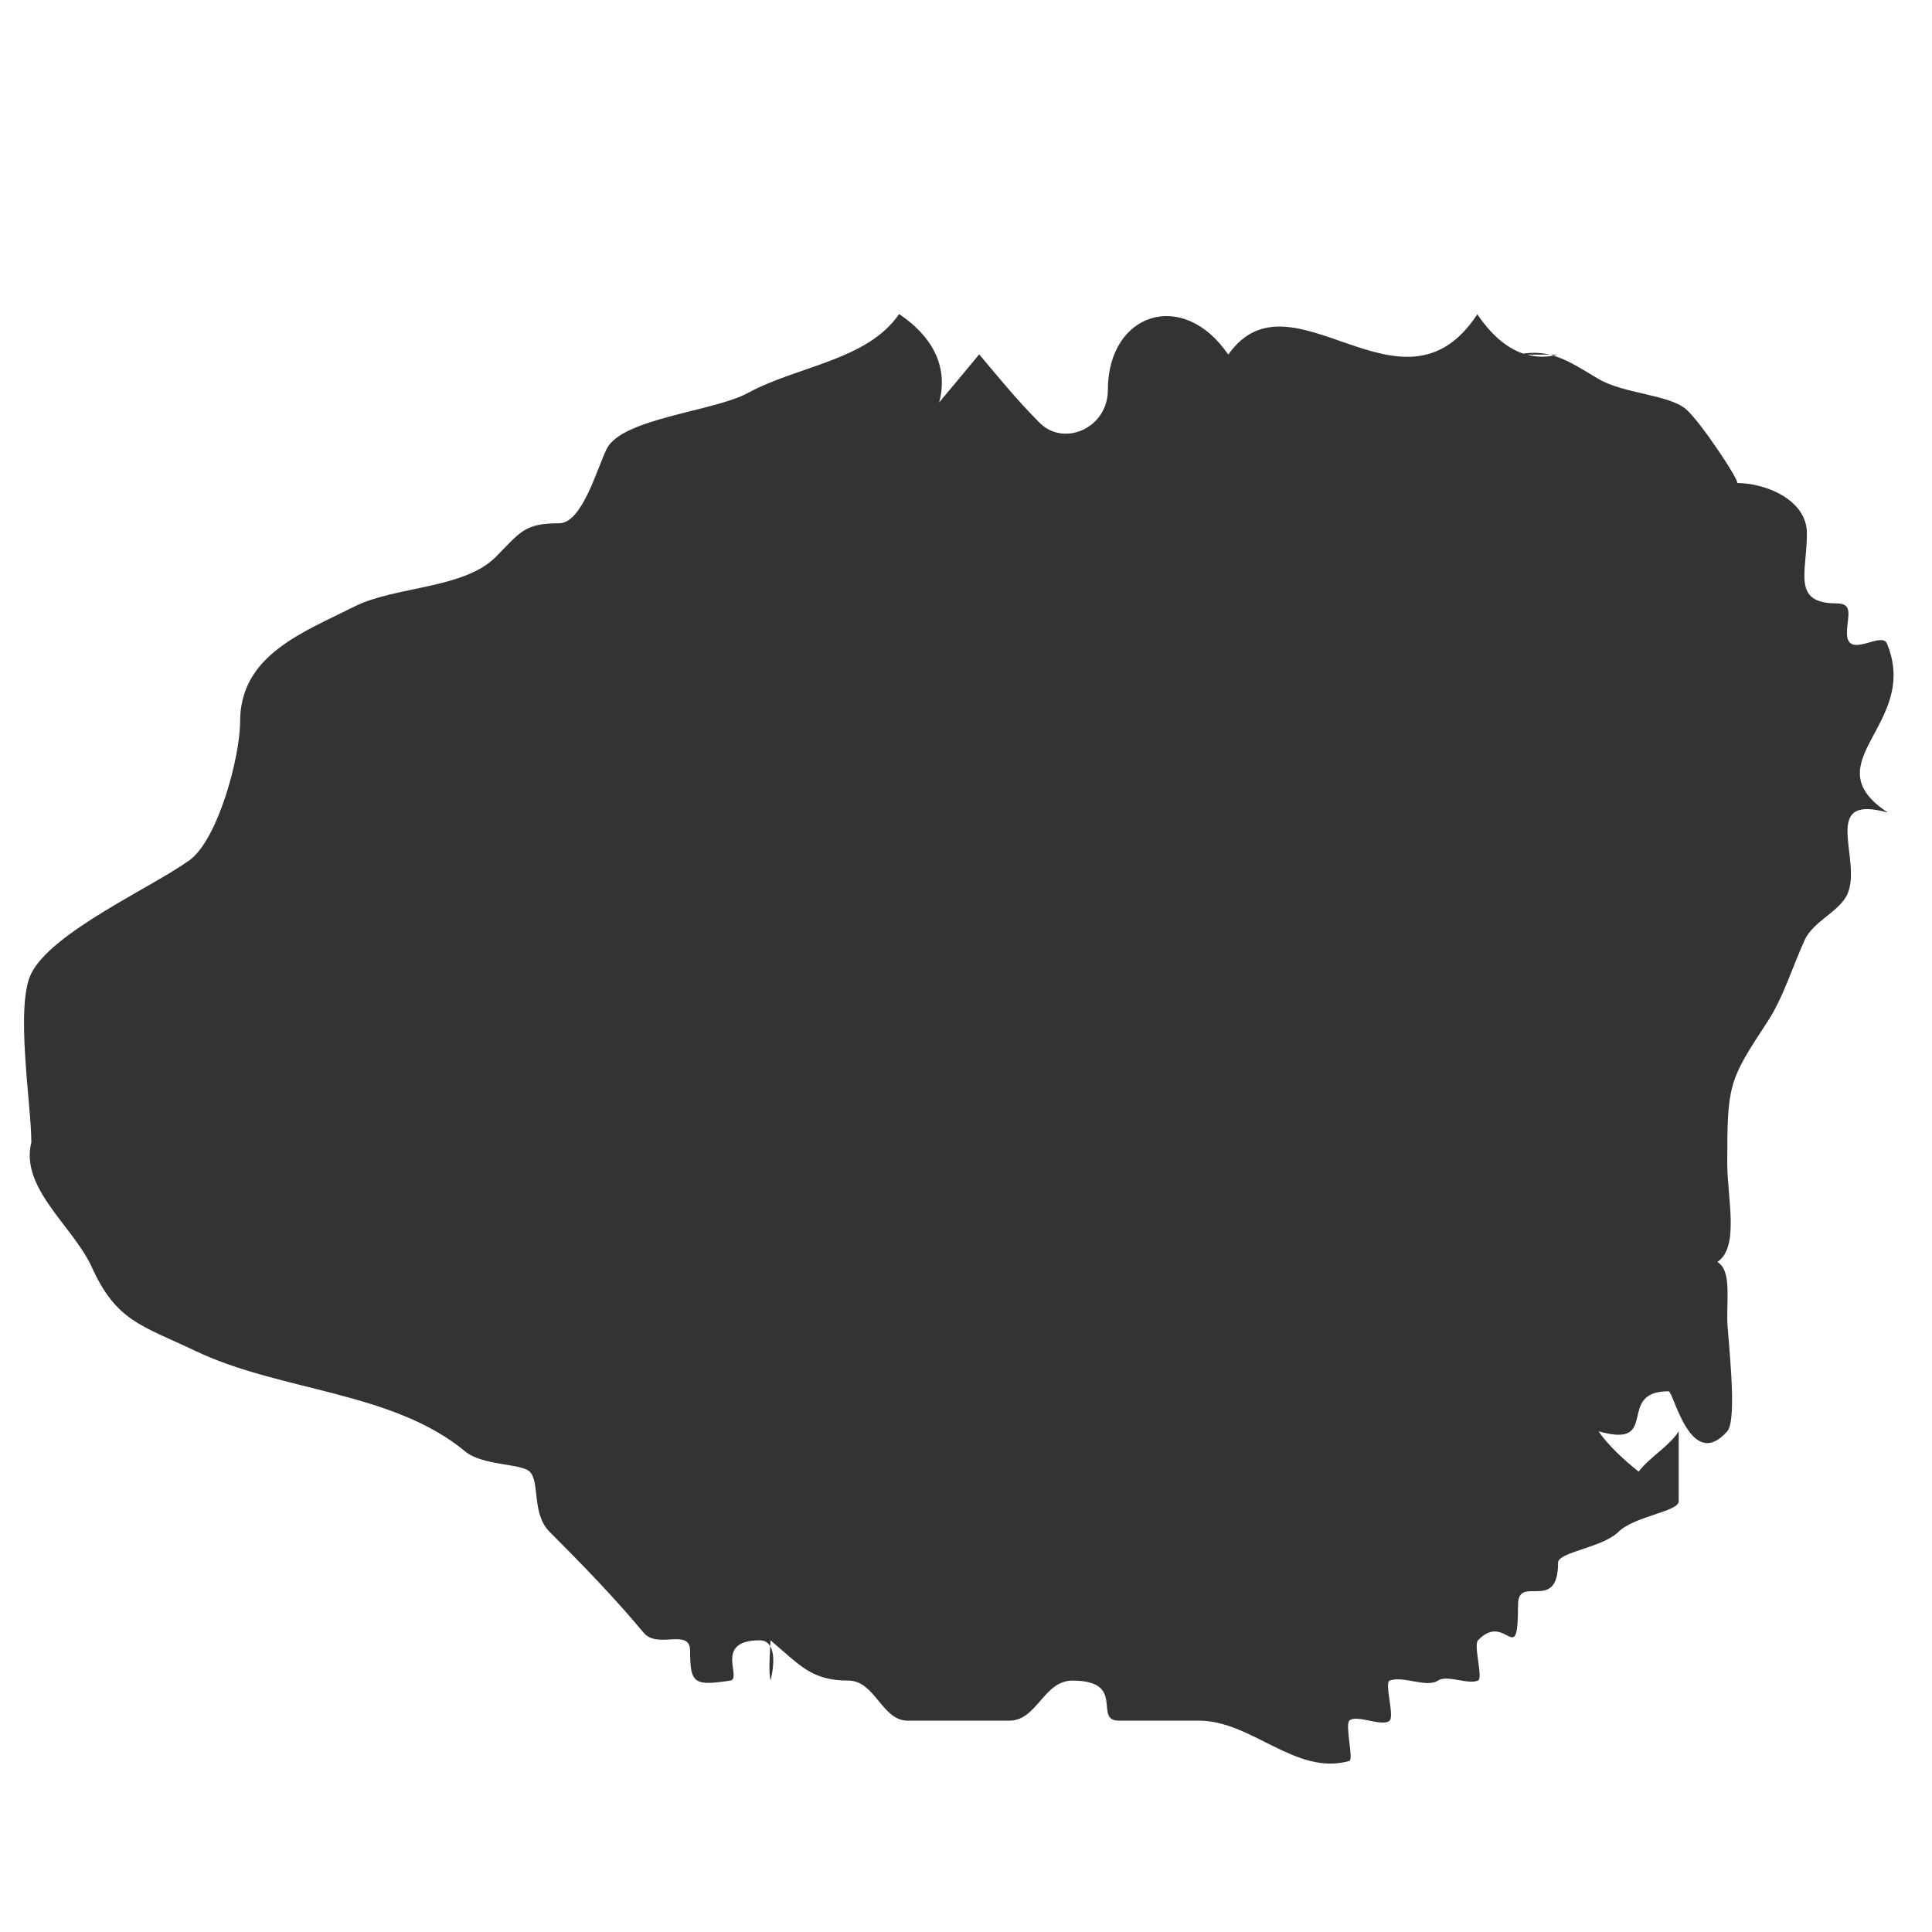 <?xml version="1.0" encoding="utf-8"?>
<!-- Generator: Adobe Illustrator 24.1.0, SVG Export Plug-In . SVG Version: 6.00 Build 0)  -->
<svg version="1.1" id="Layer_1" xmlns="http://www.w3.org/2000/svg" xmlns:xlink="http://www.w3.org/1999/xlink" x="0px" y="0px"
	 viewBox="0 0 820 820" style="enable-background:new 0 0 820 820;" xml:space="preserve">
<rect x="0" y="0" width="820" height="820" fill="#333333" stroke="none"/>
<style type="text/css">
	.st0{fill:#FFFFFF;}
</style>
<g>
	<path class="st0" d="M659.5,150.9c-0.5-0.2-1-0.3-1.6-0.4c-3.2,0-6.5,0-9.7,0C651.7,151.5,655.4,151.7,659.5,150.9z"/>
	<path class="st0" d="M-9-13.4v844.2h844.2V-13.4H-9z M801.3,344.9c-29-8.2-11.1,19.3-17,34.1c-3.1,7.8-14.6,11.8-18.3,19.9
		c-5.1,11.1-9.1,24.5-15.8,34.7c-16.5,25.1-17.1,26.6-17.1,60.2c0,14.6,5.3,35.6-4.2,41.8c5.5,3.4,4.2,12.7,4.2,24.3
		c0,6.1,4.6,42.4,0,47.6c-15.6,17.6-22.8-17-24.9-17c-22.8,0-3,24.6-29.7,17c3.8,5.8,11.5,12.8,17,17.1c4.8-6.3,12.7-10.5,17-17.1
		c0,9.9,0,19.8,0,29.7c0,4.4-18.9,6.3-25.6,13c-6.7,6.6-25.6,8.6-25.6,13c0,21.7-17,4.7-17,17.9c0,28.1-5,2.5-17,15.1
		c-2,2.1,2.3,16.2,0,17.1c-4.5,1.8-13.1-2.6-17,0c-4.7,3.2-15-2.2-20.5,0c-2.3,0.9,2.1,15,0,17c-3,2.8-14.2-2.8-17.1,0
		c-1.9,1.9,1.9,16.5,0,17.1c-22.6,6.5-41.4-17.1-63.8-17.1c-11.4,0-22.7,0-34.1,0c-10.9,0,3.4-17-19.6-17c-12.3,0-15,17-26.8,17
		c-14.4,0-28.8,0-43.2,0c-10.9,0-13.8-17-25.1-17c-15.9,0-20.8-6.8-33.1-17.1c0,0.8,0,1.6-0.1,2.5c2.1,3.5,1.3,10.1,0.1,14.6
		c-0.8-4.6-0.3-9.8-0.1-14.6c-0.9-1.5-2.3-2.5-4.4-2.5c-19.9,0-7.2,16.3-12.6,17.1c-15.2,2.3-17,1.4-17-12.6
		c0-9.9-13.8-0.6-19.7-7.7c-12.6-15.1-26-28.9-39.9-42.8c-7.8-7.8-4-21.1-8.5-25.6c-3.6-3.5-20-2.5-27.3-8.5
		c-30.7-25.6-78.4-25.5-114.3-42.6c-23.4-11.1-33.8-12.7-44.3-35.8c-7.9-17.3-30.5-33.4-25.6-52.9c0-15.8-7-57.9,0-71.7
		c8.9-17.6,50.8-36.3,67-47.9c12.2-8.7,21.6-44,21.6-58.9c0-28.2,26.5-37.8,48.6-48.9c17.2-8.6,46.2-7.4,59.8-20.9
		c10.6-10.7,12.2-14.4,27-14.4c9.8,0,16.1-23.3,20.2-31.6c6.5-13,45.6-15.9,59.9-23.7c21.1-11.5,50.7-13.8,64.2-33.5
		c13.1,8.7,21.3,21.5,17,37.5c5.7-6.8,11.4-13.6,17-20.4c8.3,9.9,16.4,19.8,25.6,29c10.4,10.5,29,2.2,29-13.8
		c0-32.9,31.9-43.3,51.1-15.1c26.9-38,73.8,31.6,105.7-17.1c5.2,7.6,11.6,14,19.5,16.7c4.1-0.6,7.7-0.4,11.1,0.4c1.2,0,2.3,0,3.5,0
		c-0.7,0.2-1.3,0.3-1.9,0.4c6.4,1.9,12.1,5.7,19,9.8c10.6,6.4,29.9,6.7,37.3,12.9c6.1,5.1,23.5,31.4,21.7,31.4
		c11.8,0,29.7,6.9,29.7,21.4c0,16.6-6.5,29.7,12.6,29.7c7.5,0,4.4,5.8,4.4,12.6c0,11.5,14.8-1.1,17,4.5
		C815.1,307.7,768.6,323.4,801.3,344.9z"/>
</g>
</svg>
